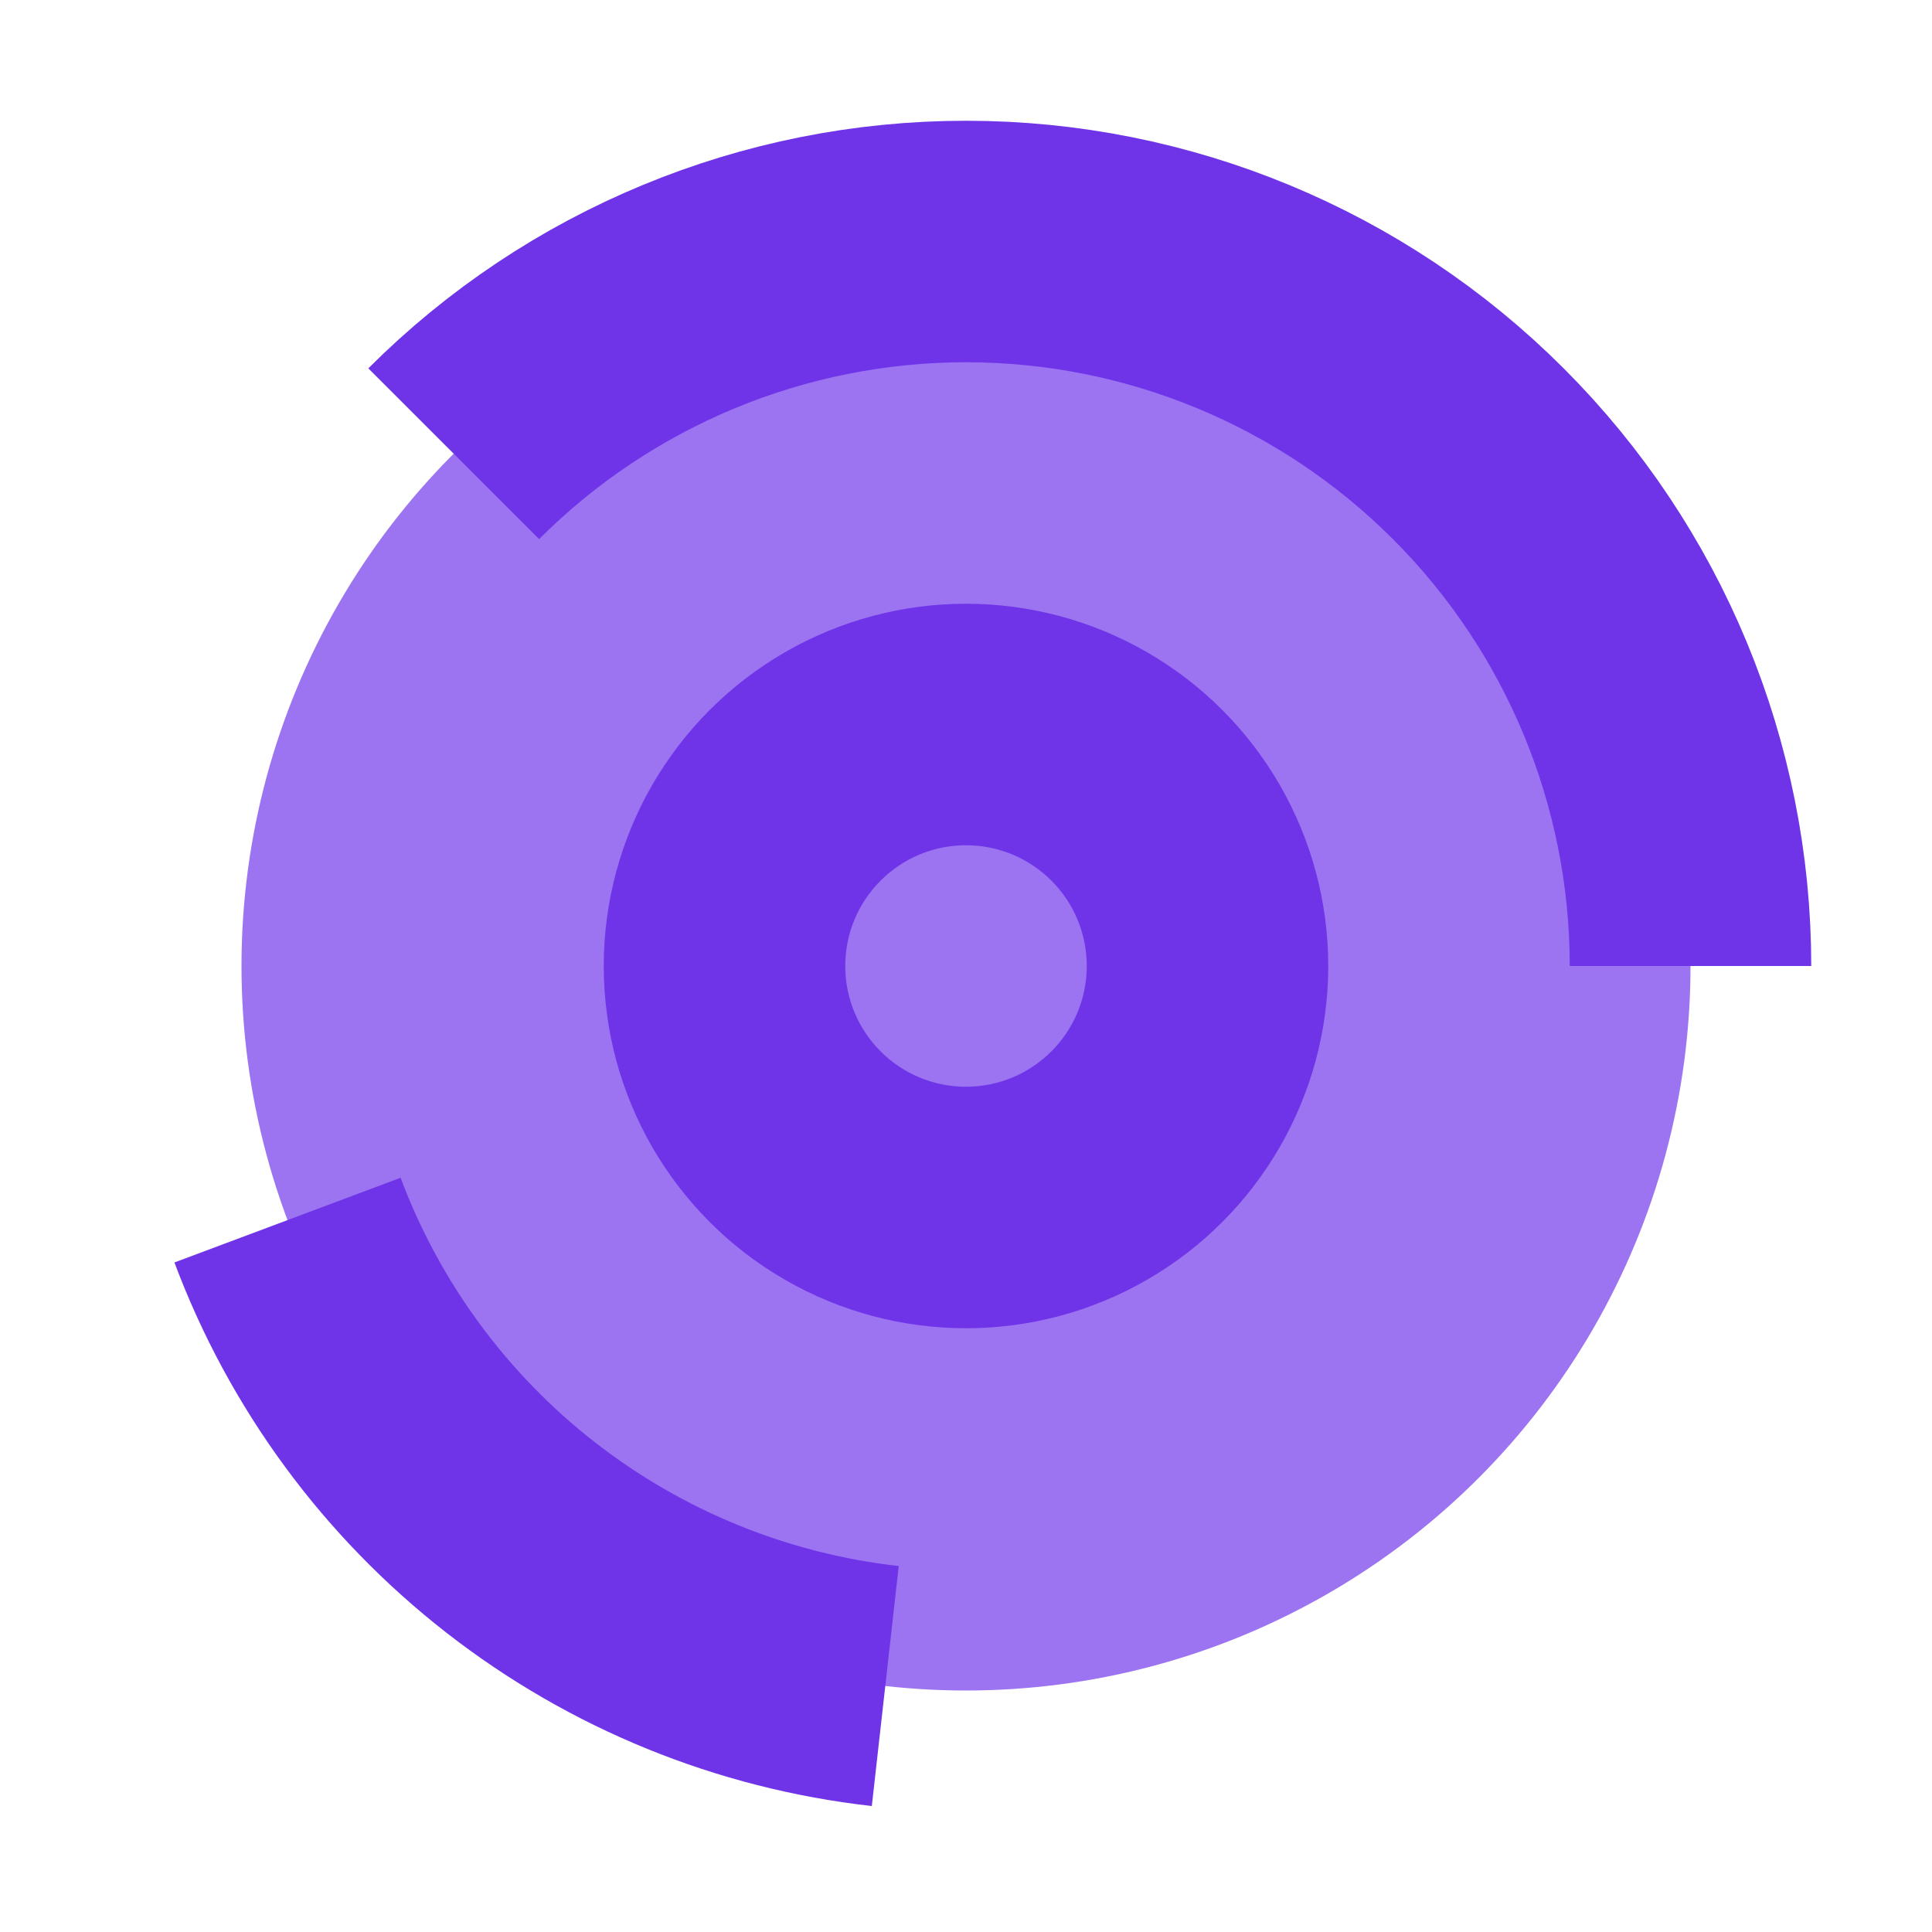 <svg width="32" height="32" viewBox="0 0 32 32" fill="none" xmlns="http://www.w3.org/2000/svg">
<circle cx="16" cy="16" r="12" fill="#9C73F0"/>
<circle cx="16" cy="16" r="6" fill="#6F34E8"/>
<circle cx="16" cy="16" r="2" fill="#9C73F0"/>
<path d="M28 16C28 12.817 26.736 9.765 24.485 7.515C22.235 5.264 19.183 4 16 4C12.818 4 9.765 5.264 7.515 7.515" stroke="#6F34E8" stroke-width="4"/>
<path d="M4.762 20.209C5.539 22.284 6.875 24.103 8.623 25.465C10.37 26.827 12.461 27.679 14.663 27.926" stroke="#6F34E8" stroke-width="4"/>
</svg>
